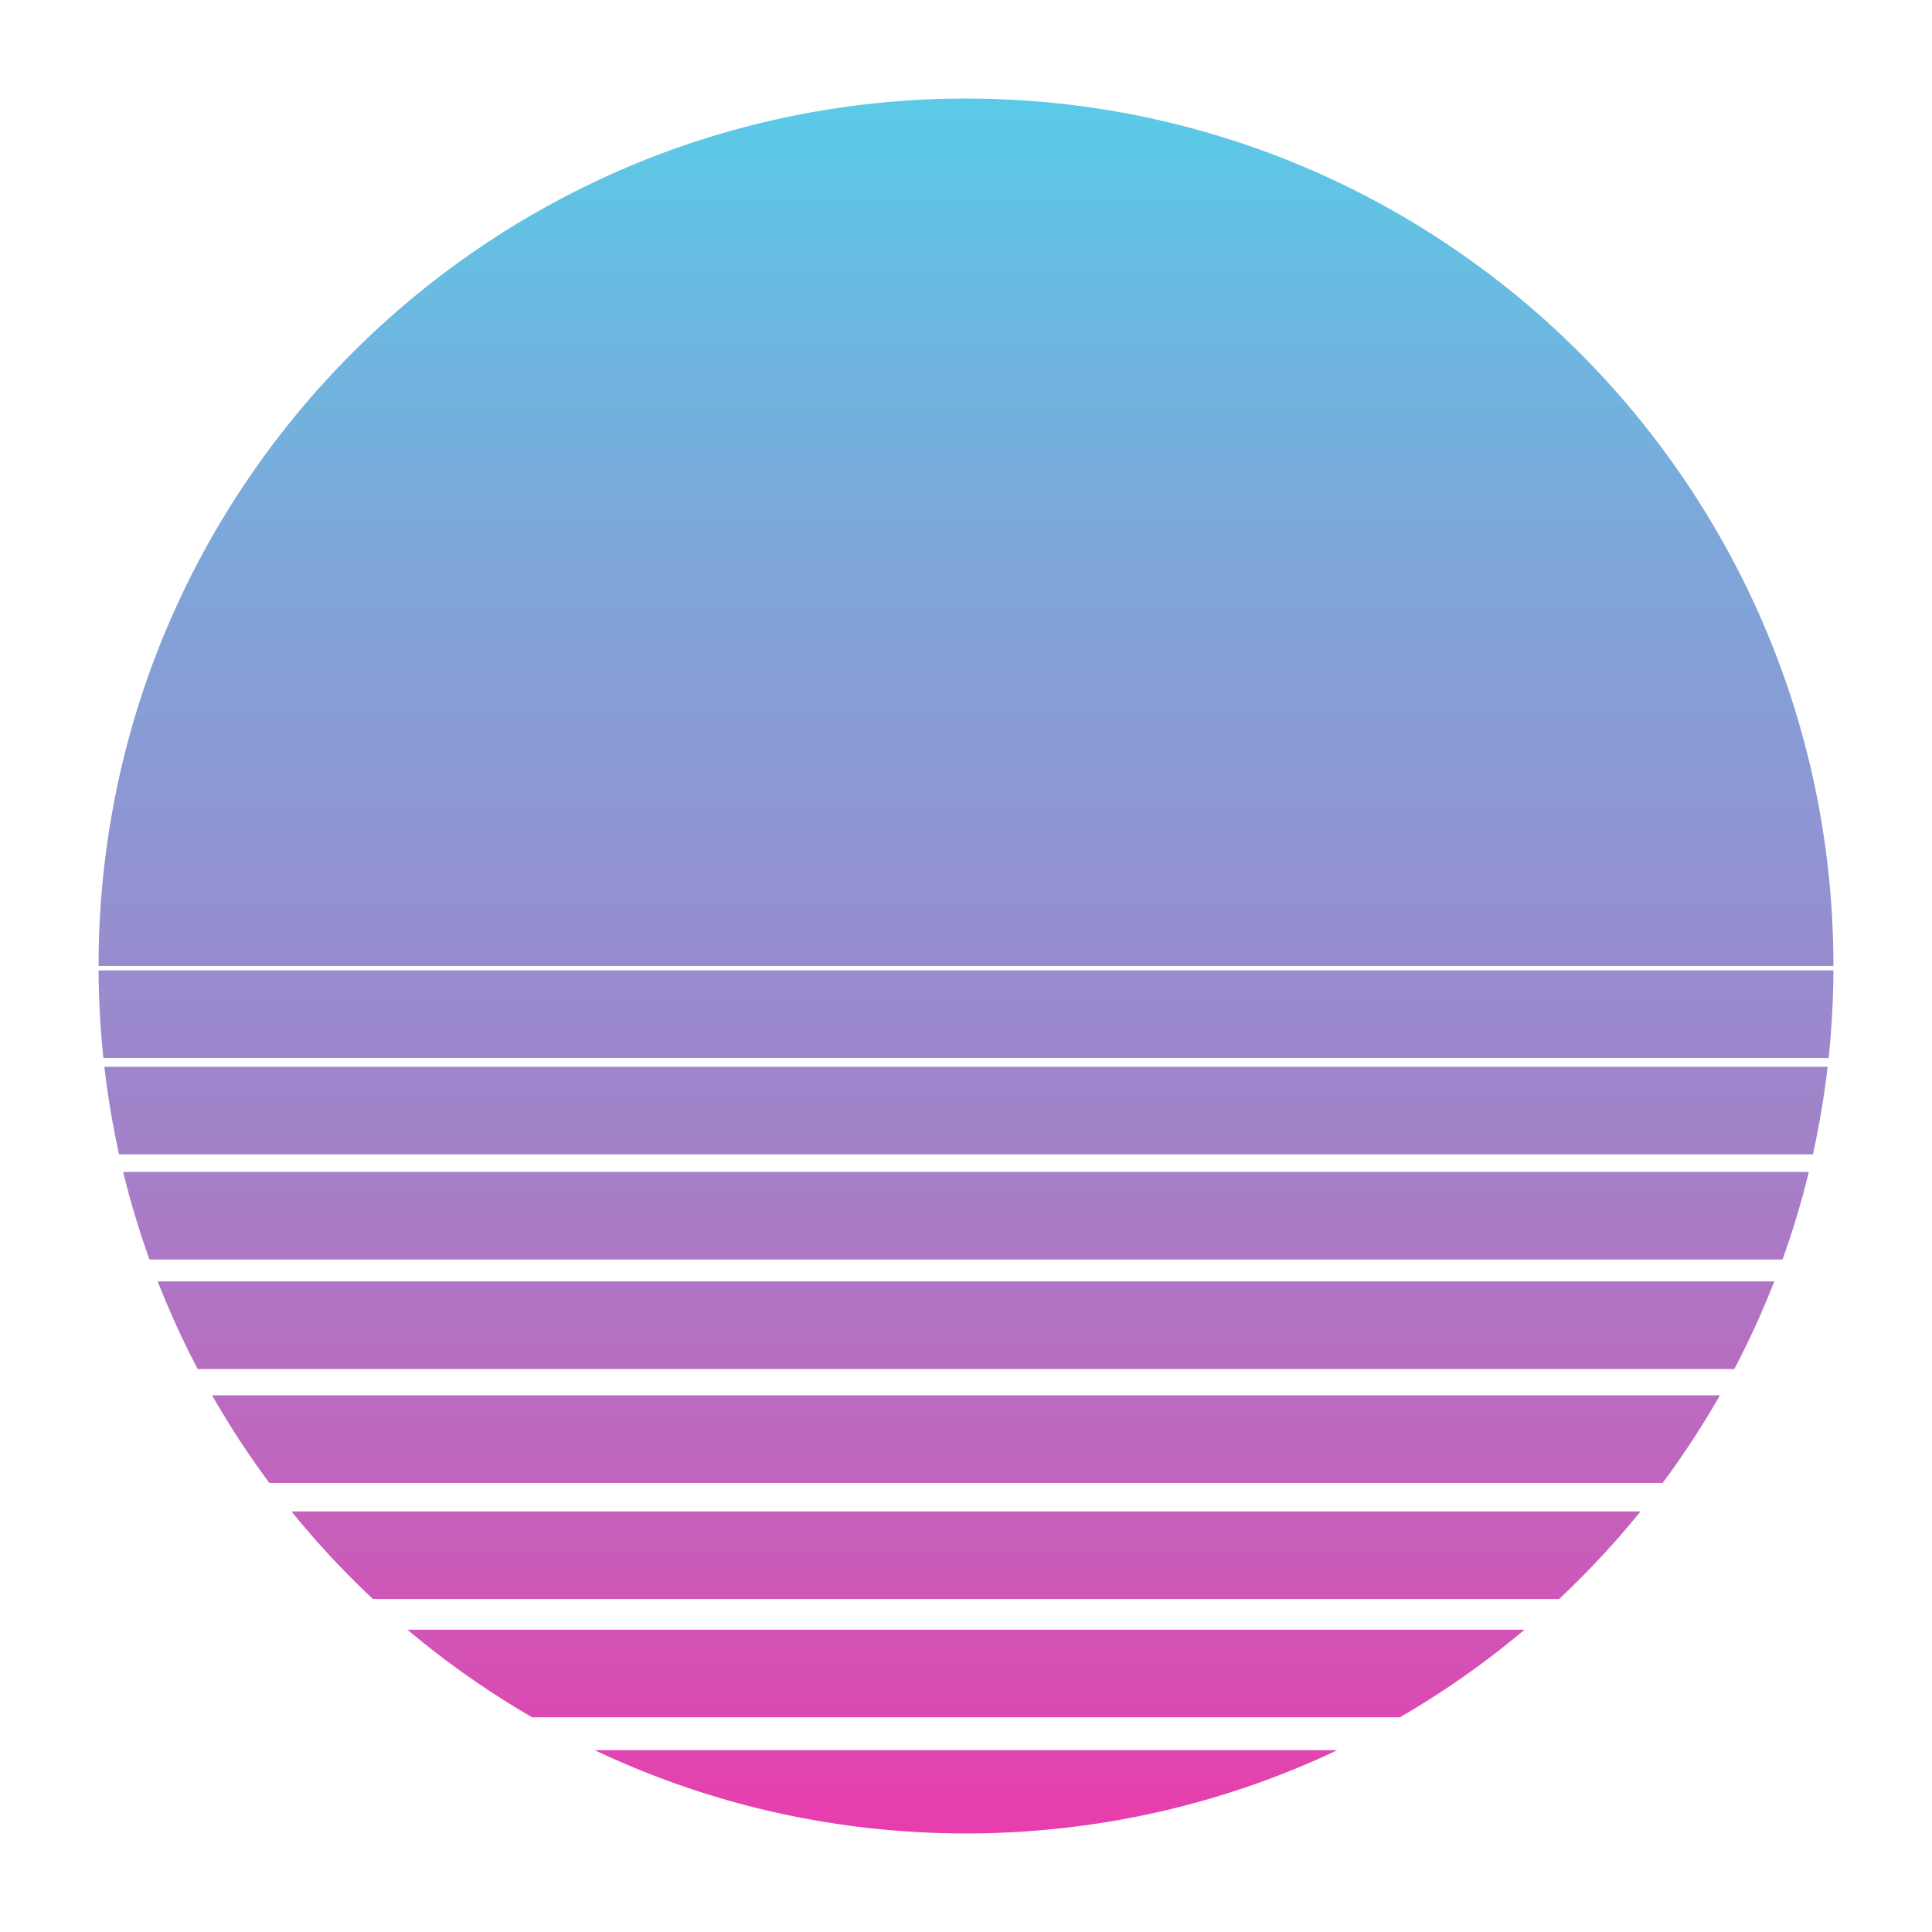 <svg xmlns="http://www.w3.org/2000/svg" xmlns:xlink="http://www.w3.org/1999/xlink" width="441" height="441" viewBox="0 0 441 441">
  <defs>
    <linearGradient id="linear-gradient" x1="0.5" x2="0.5" y2="1" gradientUnits="objectBoundingBox">
      <stop offset="0" stop-color="#59cbe8"/>
      <stop offset="0.238" stop-color="#7ba9da"/>
      <stop offset="0.606" stop-color="#a381c9"/>
      <stop offset="0.807" stop-color="#c362bc"/>
      <stop offset="1" stop-color="#e93cac"/>
    </linearGradient>
    <filter id="Sustracción_2" x="0" y="0" width="441" height="441" filterUnits="userSpaceOnUse">
      <feOffset input="SourceAlpha"/>
      <feGaussianBlur stdDeviation="7.5" result="blur"/>
      <feFlood flood-color="#e93cac" flood-opacity="0.702"/>
      <feComposite operator="in" in2="blur"/>
      <feComposite in="SourceGraphic"/>
    </filter>
  </defs>
  <g transform="matrix(1, 0, 0, 1, 0, 0)" filter="url(#Sustracción_2)">
    <path id="Sustracción_2-2" data-name="Sustracción 2" d="M198,396a199.129,199.129,0,0,1-44.109-4.931A196.957,196.957,0,0,1,113.257,377H282.743a196.957,196.957,0,0,1-40.634,14.069A199.13,199.13,0,0,1,198,396Zm99.018-26.5H98.981a199.1,199.1,0,0,1-28.471-20H325.49a199.107,199.107,0,0,1-28.471,20Zm36.347-27H62.634a199.828,199.828,0,0,1-18.6-20H351.969a199.812,199.812,0,0,1-18.6,20ZM357.012,316H38.987a198.984,198.984,0,0,1-13.073-20H370.086a199,199,0,0,1-13.073,20Zm16.361-26H22.626A197.776,197.776,0,0,1,13.5,270h369a197.772,197.772,0,0,1-9.128,20Zm11-25H11.623a197.24,197.24,0,0,1-6.011-20H390.388a197.258,197.258,0,0,1-6.011,20Zm6.941-24H4.682a198.42,198.42,0,0,1-3.361-20H394.678a198.419,198.419,0,0,1-3.36,20Zm3.582-22H1.1C.4,212.4.036,205.671,0,199H396c-.033,6.678-.4,13.406-1.1,20Zm1.1-21H0a199.465,199.465,0,0,1,4.023-39.9A196.917,196.917,0,0,1,33.815,87.3,198.577,198.577,0,0,1,120.929,15.56,197.007,197.007,0,0,1,158.1,4.023a199.934,199.934,0,0,1,79.808,0,196.917,196.917,0,0,1,70.8,29.793,198.576,198.576,0,0,1,71.736,87.114A197.005,197.005,0,0,1,391.977,158.1,199.465,199.465,0,0,1,396,198Z" transform="translate(22.5 22.5)" fill="url(#linear-gradient)"/>
  </g>
</svg>
